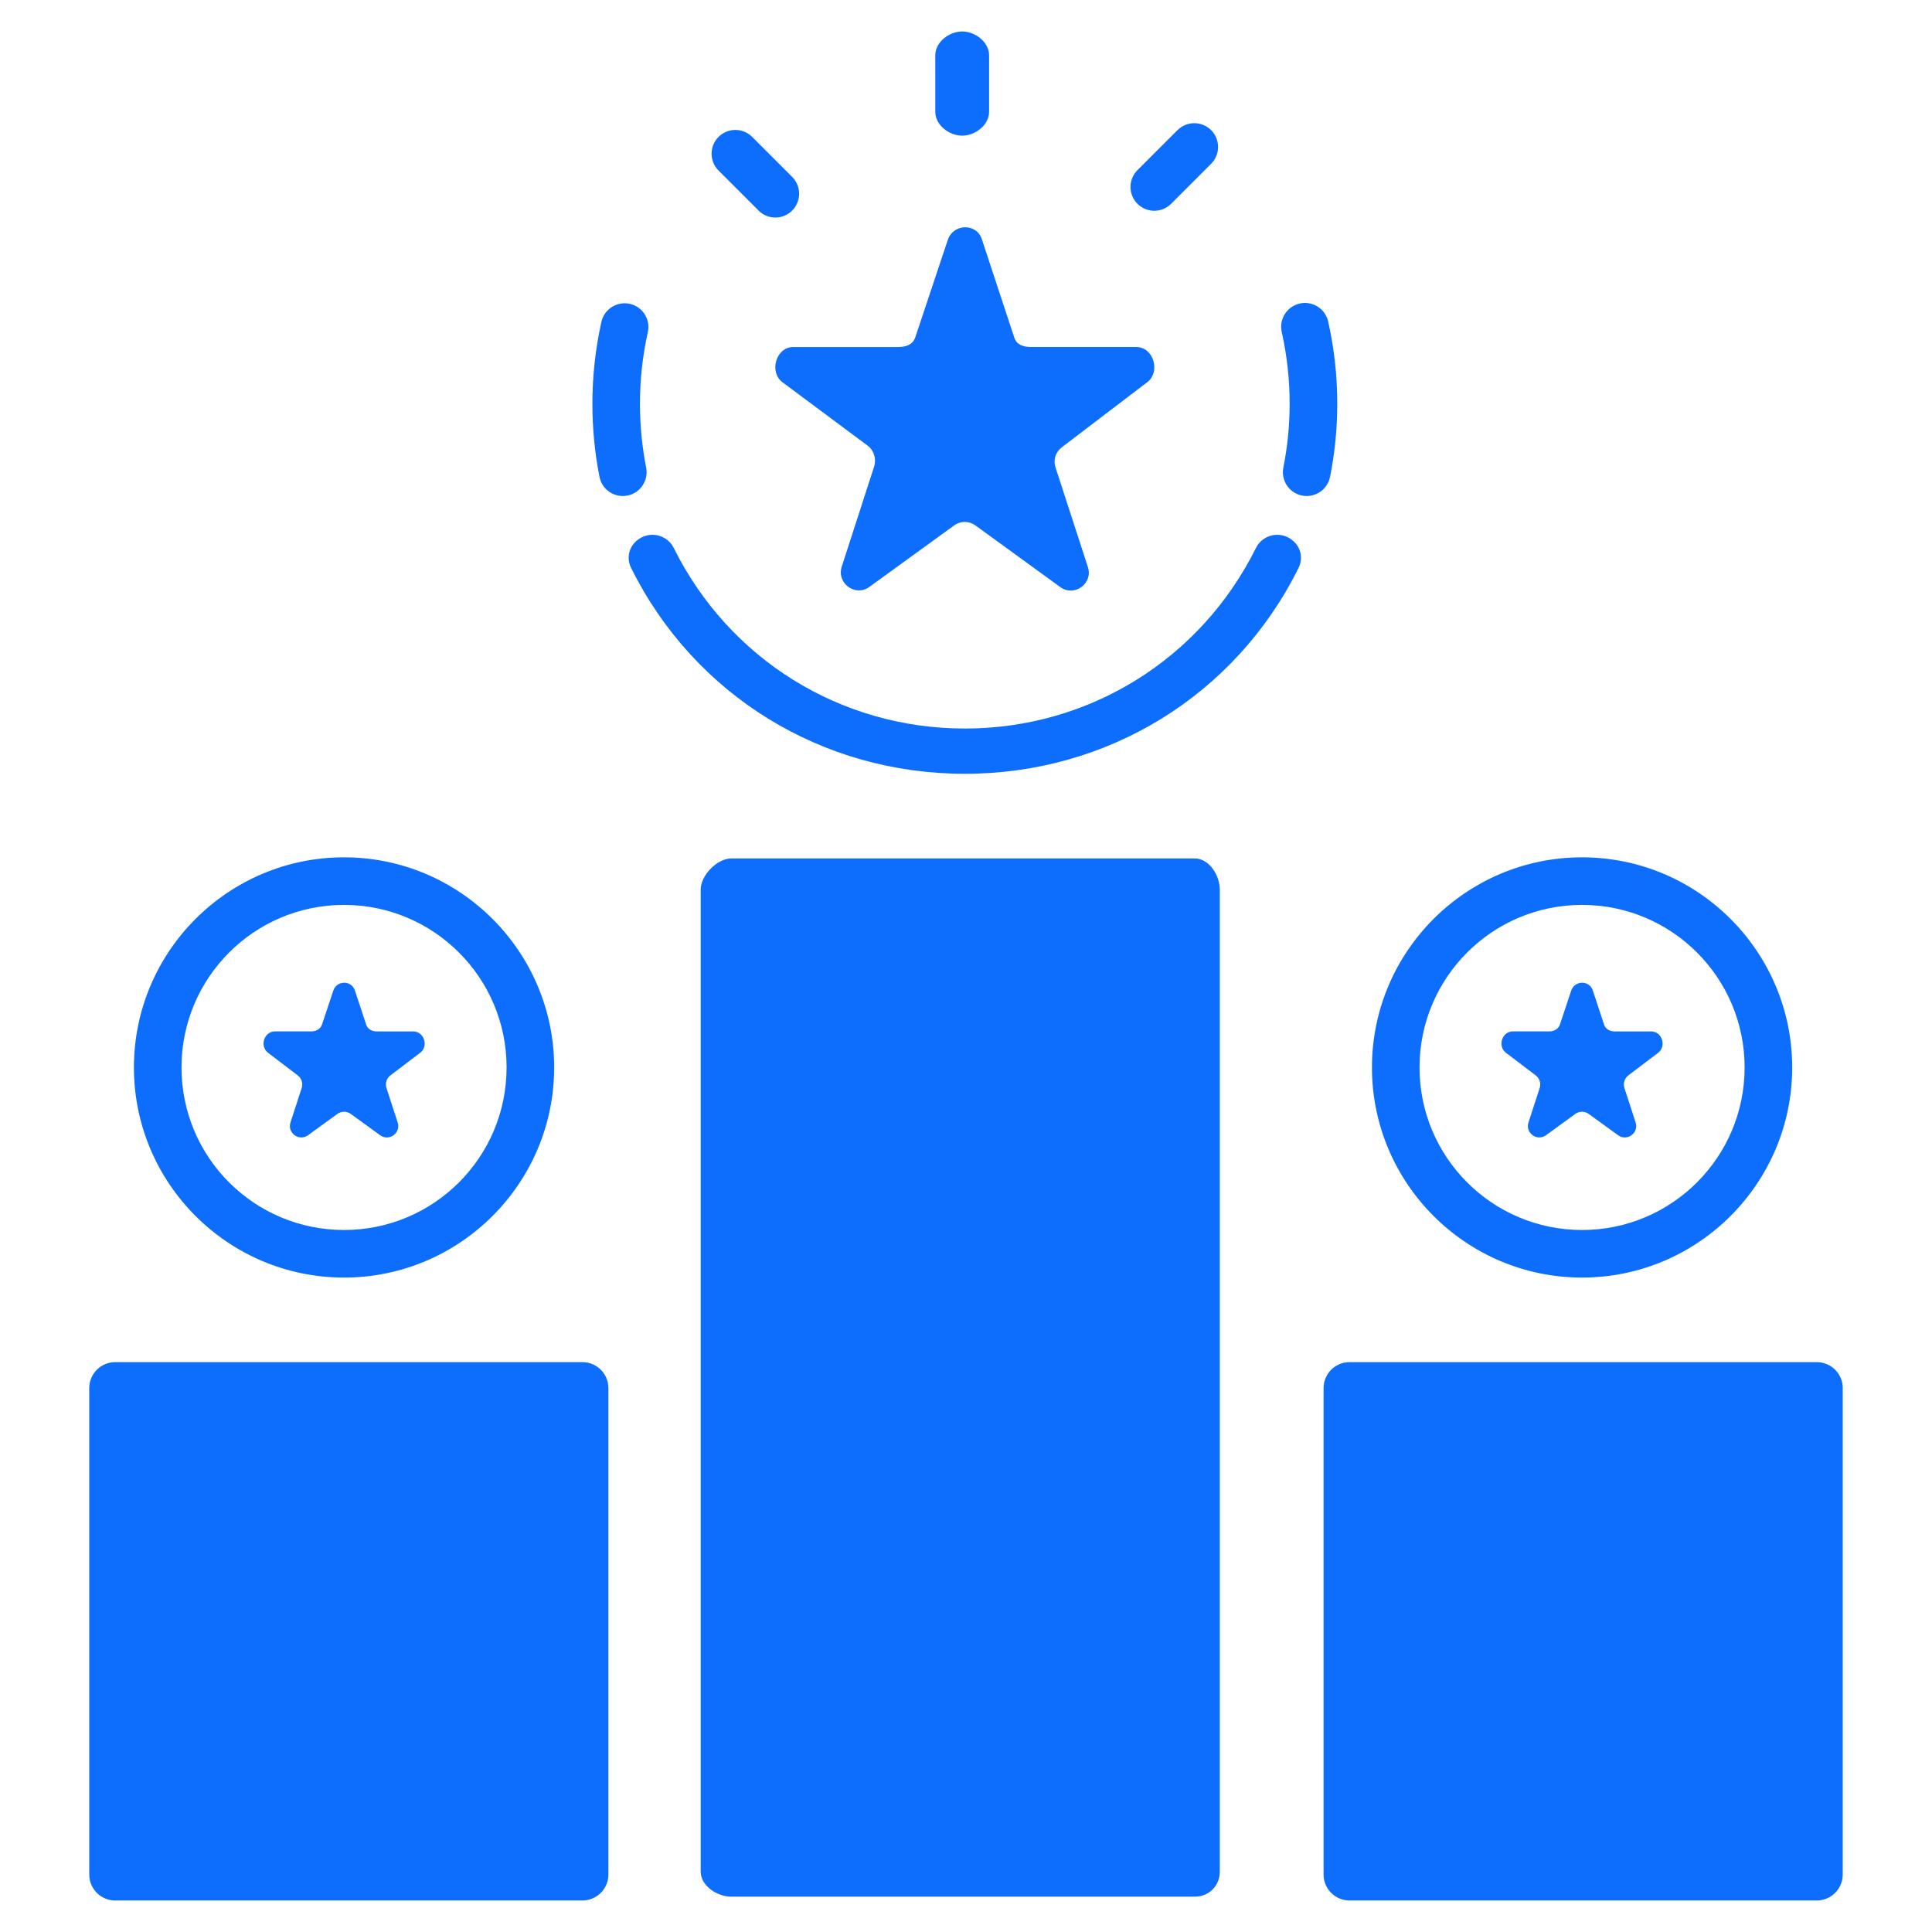 <svg xmlns="http://www.w3.org/2000/svg" xmlns:xlink="http://www.w3.org/1999/xlink" id="Layer_1" x="0px" y="0px" viewBox="0 0 512 512" style="enable-background:new 0 0 512 512;" xml:space="preserve"><style type="text/css">	.st0{fill:#0D6EFD;}</style><g>	<path class="st0" d="M254.99,35.95c3.48,0,7.13-2.83,7.13-6.31V14.65c0-3.48-3.65-6.31-7.13-6.31c-3.48,0-7.13,2.82-7.13,6.31  v14.99C247.85,33.12,251.5,35.95,254.99,35.95z"/>	<path class="st0" d="M305.9,55.86c1.61,0,3.22-0.62,4.46-1.85l10.6-10.6c2.46-2.46,2.46-6.46,0-8.92c-2.46-2.46-6.45-2.46-8.92,0  l-10.6,10.6c-2.46,2.46-2.46,6.45,0,8.92C302.67,55.24,304.28,55.86,305.9,55.86L305.9,55.86z"/>	<path class="st0" d="M201.01,55.8c1.23,1.23,2.84,1.85,4.46,1.85s3.22-0.61,4.46-1.85c2.46-2.46,2.46-6.45,0-8.92l-10.6-10.6  c-2.46-2.46-6.45-2.46-8.91,0s-2.46,6.45,0,8.91l10.6,10.6L201.01,55.8z"/>	<path class="st0" d="M171.24,123.92c-1.08-5.48-1.64-11.19-1.64-16.96c0-6.39,0.7-12.75,2.08-18.91c0.76-3.4-1.37-6.77-4.77-7.53  c-3.37-0.75-6.77,1.37-7.53,4.77c-1.58,7.07-2.39,14.36-2.39,21.67c0,6.59,0.63,13.12,1.88,19.41c0.59,3.01,3.23,5.08,6.18,5.08  c0.4,0,0.82-0.04,1.23-0.12C169.69,130.66,171.91,127.34,171.24,123.92z"/>	<path class="st0" d="M341.29,142.39c-3.12-1.55-6.91-0.28-8.46,2.84c-14.66,29.5-44.22,47.84-77.14,47.84s-62.47-18.34-77.13-47.84  c-1.55-3.12-5.35-4.39-8.46-2.84c-3.12,1.55-4.39,5.02-2.84,8.14c16.8,33.81,50.66,54.53,88.38,54.53h0.1  c37.72,0,71.59-20.72,88.38-54.53C345.66,147.42,344.39,143.95,341.29,142.39L341.29,142.39z"/>	<path class="st0" d="M352.48,126.38c1.27-6.36,1.91-12.89,1.91-19.42c0-7.33-0.81-14.65-2.41-21.75c-0.76-3.4-4.14-5.54-7.54-4.77  c-3.4,0.76-5.53,4.14-4.77,7.54c1.39,6.2,2.1,12.58,2.1,18.98c0,5.7-0.57,11.4-1.67,16.95c-0.68,3.42,1.54,6.74,4.95,7.42  c0.42,0.08,0.83,0.12,1.24,0.12c2.94,0,5.58-2.07,6.18-5.07L352.48,126.38z"/>	<path class="st0" d="M316.61,227.49H193.82c-3.78,0-8.13,4.47-8.13,8.28v260.21c0,3.79,4.35,6.66,8.13,6.66h122.79  c3.78,0,6.65-2.87,6.65-6.66V235.76C323.26,231.95,320.39,227.48,316.61,227.49L316.61,227.49z"/>	<path class="st0" d="M207.43,101.35l22.5,16.75c1.67,1.21,2.36,3.56,1.73,5.52l-8.59,26.55c-1.42,4.38,3.59,8.08,7.32,5.37  l22.5-16.32c1.67-1.21,3.93-1.2,5.59,0.01l22.5,16.35c3.73,2.71,8.75-0.93,7.32-5.31l-8.59-26.45c-0.64-1.96,0.06-4.11,1.73-5.32  l22.5-17.14c3.73-2.71,1.81-9.4-2.8-9.4h-27.81c-2.06,0-3.89-0.53-4.53-2.49l-8.59-26.05c-1.42-4.39-7.62-4.18-9.05,0.2  l-8.59,25.75c-0.64,1.96-2.47,2.59-4.53,2.59h-27.81c-4.61,0-6.52,6.69-2.79,9.4L207.43,101.35z"/>	<path class="st0" d="M161.23,367.86c0-3.8-3.08-6.88-6.88-6.88H30.53c-3.8,0-6.88,3.08-6.88,6.88v128.91c0,3.8,3.08,6.88,6.88,6.88  h123.82c3.8,0,6.88-3.08,6.88-6.88L161.23,367.86L161.23,367.86z"/>	<path class="st0" d="M78.85,284.95c1.06,0.77,1.5,2.13,1.1,3.38l-2.97,9.14c-0.9,2.78,2.28,5.09,4.65,3.38l7.78-5.65  c1.06-0.77,2.49-0.77,3.55,0l7.78,5.65c2.36,1.72,5.55-0.59,4.65-3.38l-2.97-9.14c-0.4-1.24,0.04-2.6,1.09-3.38l7.78-5.9  c2.36-1.72,1.15-5.71-1.78-5.71h-9.61c-1.31,0-2.47-0.59-2.87-1.83l-2.97-9.02c-0.9-2.78-4.84-2.72-5.74,0.06l-2.97,8.92  c-0.41,1.24-1.56,1.86-2.87,1.86h-9.61c-2.92,0-4.14,4-1.78,5.71L78.85,284.95L78.85,284.95z"/>	<path class="st0" d="M91.17,338.57c30.71,0,55.69-24.98,55.69-55.68s-24.98-55.69-55.69-55.69s-55.68,24.98-55.68,55.69  S60.46,338.57,91.17,338.57z M91.17,239.81c23.79,0,43.08,19.29,43.08,43.08s-19.28,43.07-43.08,43.07S48.1,306.68,48.1,282.89  S67.39,239.81,91.17,239.81z"/>	<path class="st0" d="M488.35,367.86c0-3.8-3.08-6.88-6.88-6.88H357.64c-3.8,0-6.88,3.08-6.88,6.88v128.91  c0,3.8,3.08,6.88,6.88,6.88h123.82c3.8,0,6.88-3.08,6.88-6.88V367.86L488.35,367.86z"/>	<path class="st0" d="M406.93,284.95c1.06,0.77,1.5,2.13,1.1,3.38l-2.97,9.14c-0.9,2.78,2.28,5.09,4.64,3.38l7.78-5.65  c1.06-0.77,2.49-0.77,3.55,0l7.78,5.65c2.36,1.72,5.55-0.59,4.65-3.38l-2.97-9.14c-0.41-1.24,0.04-2.6,1.09-3.38l7.78-5.9  c2.36-1.72,1.15-5.71-1.78-5.71h-9.62c-1.31,0-2.46-0.59-2.87-1.83l-2.97-9.02c-0.9-2.78-4.84-2.72-5.74,0.06l-2.97,8.92  c-0.41,1.24-1.56,1.86-2.87,1.86h-9.61c-2.92,0-4.14,4-1.78,5.71L406.93,284.95L406.93,284.95z"/>	<path class="st0" d="M419.26,338.57c30.71,0,55.69-24.98,55.69-55.68s-24.98-55.69-55.69-55.69s-55.68,24.98-55.68,55.69  S388.56,338.57,419.26,338.57z M419.26,239.81c23.79,0,43.08,19.29,43.08,43.08s-19.29,43.07-43.08,43.07s-43.07-19.28-43.07-43.07  S395.47,239.81,419.26,239.81L419.26,239.81z"/></g></svg>